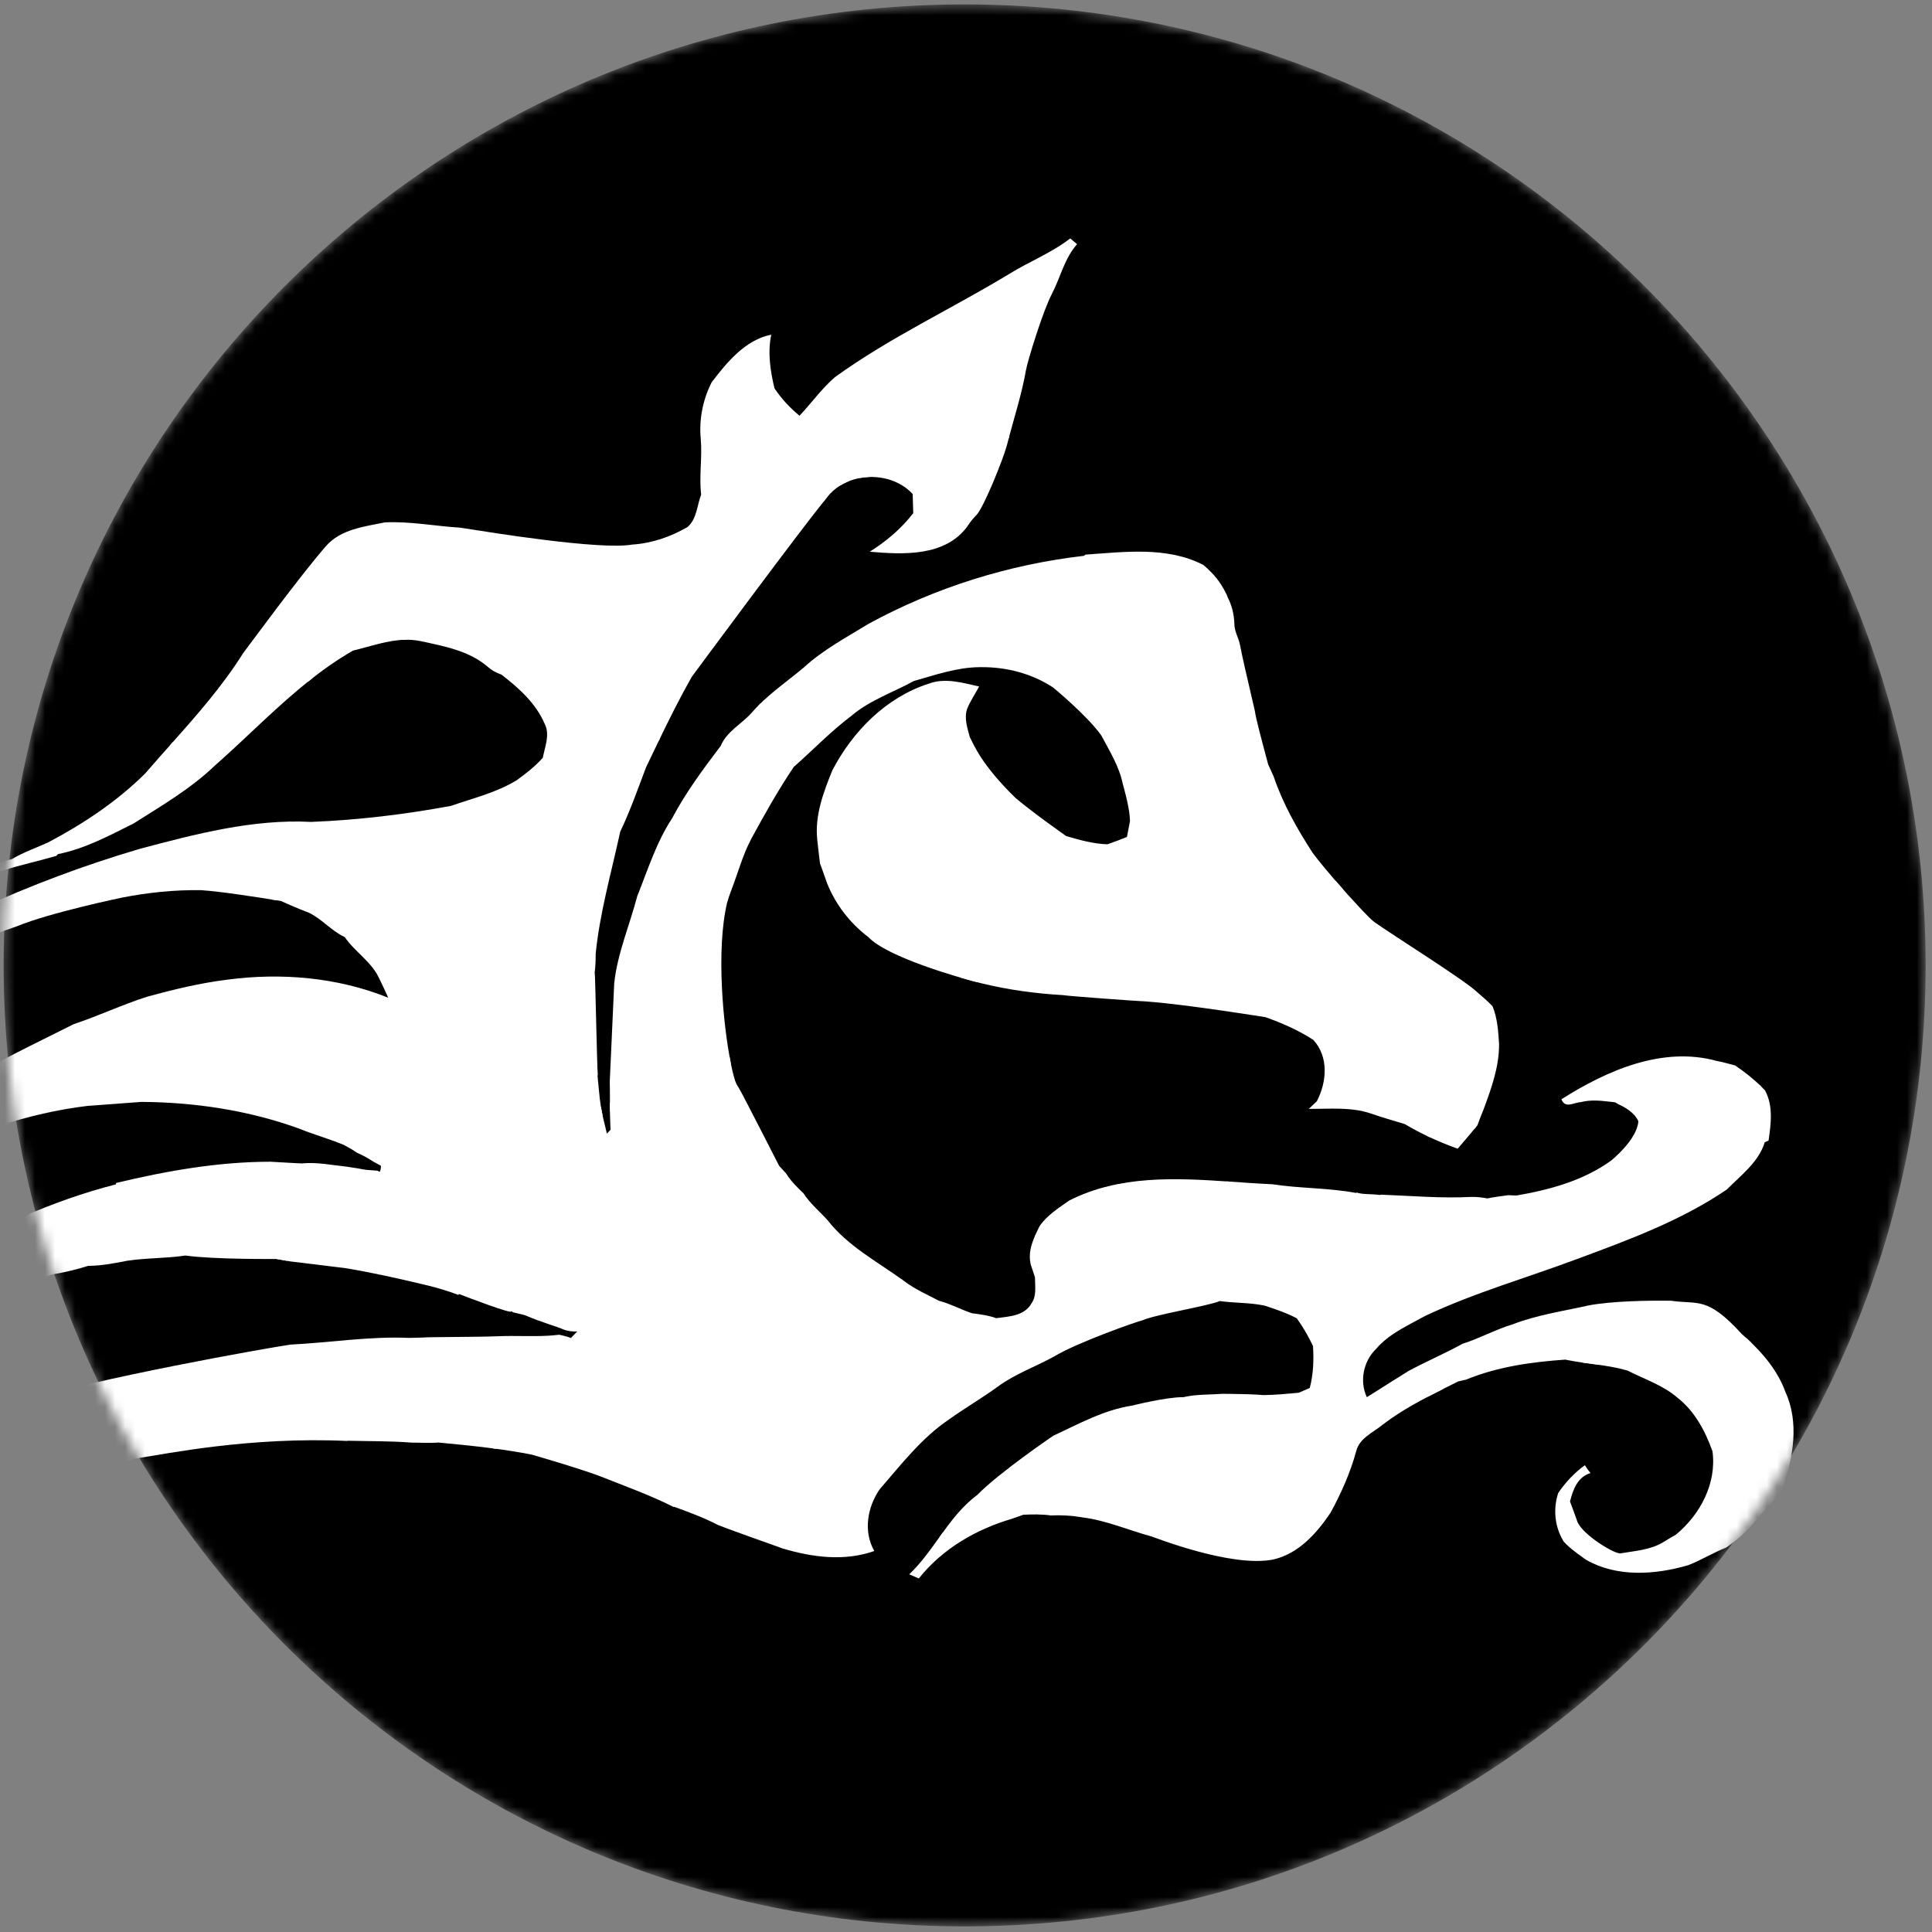 <svg width="193" height="193" viewBox="0 0 193 193" fill="none" xmlns="http://www.w3.org/2000/svg">
<rect x="0" y="0" width="193" height="193" fill="#808080" stroke="none"/>
<mask id="mask0_718_4455" style="mask-type:alpha" maskUnits="userSpaceOnUse" x="0" y="0" width="193" height="193">
<path d="M192.364 96.441C192.364 149.46 149.383 192.441 96.364 192.441C43.344 192.441 0.364 149.46 0.364 96.441C0.364 43.422 43.344 0.441 96.364 0.441C149.383 0.441 192.364 43.422 192.364 96.441Z" fill="#131210"/>
</mask>
<g mask="url(#mask0_718_4455)">
<path d="M192.364 96.441C192.364 149.46 149.383 192.441 96.364 192.441C43.344 192.441 0.364 149.46 0.364 96.441C0.364 43.422 43.344 0.441 96.364 0.441C149.383 0.441 192.364 43.422 192.364 96.441Z" fill="black"/>
<path fill-rule="evenodd" clip-rule="evenodd" d="M157.963 136.098C163.439 135.164 168.939 134.357 174.462 133.676C176.112 135.175 177.586 136.935 178.359 139.053C179.745 142.085 179.158 145.637 178.043 148.707C177.418 149.736 176.535 150.601 175.722 151.49C174.803 152.704 173.68 153.732 172.439 154.601C171.152 155.099 169.965 155.841 168.67 156.349C165.351 157.324 161.563 157.58 158.488 155.845C158.488 155.845 156.78 154.695 156.205 153.989C155.31 152.54 155.132 150.783 155.659 149.146C156.383 148.087 157.276 147.123 158.322 146.372C158.484 146.644 158.672 146.898 158.886 147.154C157.571 147.558 157.15 148.797 156.837 149.992C157.095 150.676 157.349 151.353 157.587 152.045C158.17 153.38 161.365 155.303 161.897 155.171C163.327 154.929 164.819 154.843 166.11 154.085C166.537 153.817 166.972 153.557 167.413 153.311C169.862 151.285 171.503 148.173 171.07 144.977C170.355 142.969 169.302 140.986 167.601 139.65C166.149 138.378 164.272 137.782 162.58 136.914C161.073 136.476 159.512 136.327 157.963 136.098ZM94.148 153.136C110.479 147.123 127.23 142.303 144.236 138.716C142.129 139.768 140.04 140.857 138.154 142.296C137.199 143.1 135.79 143.646 135.476 144.985C134.889 147.129 133.975 149.184 132.902 151.141C131.512 153.197 129.695 155.235 127.168 155.794C122.946 156.628 115.123 153.488 115.005 153.478C112.706 152.852 110.501 151.876 108.109 151.579L107.915 151.545C106.939 151.386 105.955 151.345 104.964 151.387C104.058 151.259 103.137 151.275 102.231 151.317L101.084 151.721C97.516 152.772 94.14 154.715 91.787 157.684C91.544 157.579 91.067 157.373 90.829 157.268C92.118 156.044 93.11 154.569 94.148 153.136Z" fill="white"/>
<path fill-rule="evenodd" clip-rule="evenodd" d="M49.254 144.689C62.544 138.279 76.173 132.64 90.067 127.792L90.315 127.97C91.391 128.788 92.634 129.335 93.826 129.953L93.878 129.967C94.947 130.246 96.016 130.831 97.108 131.193C97.108 131.193 98.747 131.364 99.516 131.682C100.769 131.512 102.342 131.467 103.045 130.198C103.547 129.488 103.402 128.591 103.395 127.795L103.385 127.587C103.243 127.152 103.104 126.713 102.957 126.285C102.725 125.271 103.011 124.318 103.416 123.401C109.747 121.445 116.127 119.65 122.551 118.019C124.085 118.121 125.611 118.237 127.11 118.303C129.878 118.73 132.706 118.653 135.457 119.169L135.537 119.135C136.128 119.336 136.892 119.249 137.867 119.376L137.937 119.342C140.953 119.458 143.974 119.726 147.001 119.567C147.531 119.563 148.057 119.617 148.583 119.719L148.614 119.712C149.296 119.566 149.986 119.496 150.677 119.394C150.88 119.401 151.278 119.42 151.48 119.43C154.802 118.858 158.173 117.945 160.961 115.927C160.961 115.927 163.57 113.822 163.663 112.006C163.281 111.126 162.353 110.638 161.518 110.213C166.253 109.513 171.002 108.901 175.768 108.375C175.955 108.553 176.137 108.735 176.315 108.923C177.156 110.458 176.915 112.268 176.673 113.94L176.287 114.115C175.711 116.059 173.896 117.421 172.501 118.831C167.905 121.952 162.693 123.863 157.534 125.775C152.481 127.664 147.256 129.147 142.352 131.464C140.652 132.418 138.775 133.218 137.48 134.739C136.193 135.97 135.79 137.985 136.544 139.575C137.904 138.708 140.717 136.949 140.717 136.949C142.496 136 144.347 135.201 146.116 134.233C147.815 133.698 149.379 132.821 151.085 132.304C153.561 131.349 156.185 130.974 158.755 130.395C161.112 129.969 164.589 129.906 166.948 129.94C169.663 130.34 170.509 129.453 173.972 133.233L173.963 133.234C174.299 133.524 174.631 133.824 174.952 134.134C169.808 134.753 164.679 135.482 159.563 136.321C158.562 136.181 157.558 136.06 156.567 135.861L156.374 135.821C153.007 136.052 149.613 136.527 146.447 137.822C146.252 137.867 145.872 137.955 145.68 137.996C144.686 138.492 143.688 138.981 142.704 139.495C126.13 143.02 109.815 147.7 93.884 153.503C94.974 151.986 96.082 150.487 97.611 149.351C99.854 147.063 105.208 143.433 105.208 143.433C107.755 142.241 110.315 140.829 113.118 140.41C113.118 140.41 116.473 139.557 118.22 139.571C119.49 139.272 120.821 139.335 122.115 139.237L123.146 139.247C124.176 139.26 125.204 139.283 126.228 139.364C127.404 139.353 128.568 139.236 129.735 139.131C130.015 139.012 130.561 138.772 130.842 138.652C131.203 137.277 131.25 135.877 131.165 134.47L131.079 134.289C130.644 133.384 130.131 132.517 129.554 131.707L129.46 131.654C128.454 131.093 126.34 130.431 126.34 130.431C124.864 130.11 123.342 130.183 121.855 129.97C120.645 130.477 115.495 131.297 114.143 131.889C113.678 131.979 107.619 134.101 105.303 135.508C103.434 136.542 101.394 137.249 99.662 138.529C98.083 139.679 96.39 140.66 94.801 141.797C92.055 143.651 90.037 146.29 87.886 148.762C86.637 150.57 86.226 152.992 87.341 154.939C84.325 156.002 81.168 155.563 78.213 154.7C77.849 154.548 73.356 152.993 71.703 152.331C70.309 151.609 68.825 151.061 67.346 150.522L67.314 150.551C64.927 149.353 62.427 148.454 59.948 147.473L59.896 147.453C57.687 146.622 53.117 145.311 53.117 145.311C51.836 145.058 50.547 144.858 49.254 144.689ZM142.579 113.49C144.213 113.166 145.851 112.851 147.478 112.55C146.867 113.293 146.243 114.022 145.614 114.753C144.579 114.379 143.566 113.961 142.579 113.49Z" fill="white"/>
<path fill-rule="evenodd" clip-rule="evenodd" d="M27.28 125.767C37.982 120.207 48.91 115.129 60.025 110.545C60.132 111.198 60.293 111.892 60.627 113.247L60.993 112.854L60.975 112.532C60.933 111.689 60.928 110.938 60.929 110.174C64.887 108.554 68.867 106.996 72.869 105.5C73.056 106.551 73.253 107.402 73.433 107.957C73.466 108.057 73.556 108.27 73.57 108.29C73.979 108.937 74.314 109.626 74.667 110.305L74.67 110.302C75.393 111.685 77.506 115.819 77.826 116.453C78 116.651 78.362 117.037 78.541 117.24L78.584 117.308C79.039 118.021 79.645 118.616 80.259 119.202C80.919 120.223 81.863 121 82.672 121.892C84.668 124.457 87.588 126.004 90.181 127.873C76.341 132.705 62.769 138.331 49.545 144.728C47.63 144.469 45.708 144.284 43.784 144.101L43.634 144.119C43.283 144.159 41.099 144.111 41.099 144.111C38.986 143.949 36.867 143.975 34.759 143.925L34.654 143.944C24.951 143.506 16.631 145.238 13.838 145.654L13.279 145.738L13.19 145.878C12.886 145.908 12.573 145.944 12.268 145.995L11.835 146.074C2.72 147.752 -6.178 150.821 -14.405 155.17C-17.571 156.829 -20.466 158.934 -23.524 160.772C-27.667 163.893 -31.769 167.103 -35.492 170.721C-36.084 171.28 -36.759 171.768 -37.308 172.376C-41.071 176.749 -44.915 181.06 -48.714 185.403C-50.958 188.586 -53.41 191.606 -55.517 194.893C-56.545 196.723 -58.013 198.299 -58.931 200.187C-59.544 200.972 -60.247 201.717 -60.645 202.643C-62.904 205.705 -64.508 209.169 -66.648 212.31C-69.057 216.167 -71.109 220.222 -73.532 224.071C-74.979 226.457 -75.966 229.151 -77.693 231.354C-77.693 231.354 -78.313 232.666 -78.639 233.296C-80.063 236.103 -81.44 238.949 -83.235 241.563C-83.525 242.176 -83.847 242.786 -84.144 243.402C-85.128 244.901 -85.821 246.557 -86.805 248.048C-88.172 249.863 -89.248 251.857 -90.431 253.787C-92.022 256.169 -93.504 258.661 -95.27 260.901L-95.442 261.118C-98.437 264.741 -101.556 268.272 -104.725 271.733L-104.835 271.874C-107.173 274.816 -110.361 276.926 -113.47 278.97C-118.921 282.543 -125.581 284.459 -132.029 283.588C-130.973 282.912 -129.841 282.38 -128.691 281.891L-128.196 281.685C-125.821 279.817 -123.083 278.47 -120.646 276.676C-117.111 273.786 -113.267 271.22 -110.146 267.848C-108.037 266.338 -106.745 263.993 -104.623 262.513C-102.125 259.776 -99.669 256.991 -97.289 254.149C-96.149 251.969 -94.215 250.394 -92.766 248.441C-92.312 247.832 -92.075 247.053 -91.47 246.576L-91.411 246.531C-89.928 244.832 -88.881 242.814 -87.346 241.152C-85.796 238.6 -83.931 236.223 -82.416 233.644C-79.183 229.058 -76.067 224.367 -73.322 219.478C-69.875 215.028 -67.445 209.904 -64.181 205.334C-62.15 202.371 -60.376 199.25 -58.405 196.251C-57.803 194.958 -56.614 194.065 -55.965 192.801C-54.265 190.368 -52.697 187.843 -50.88 185.503C-49.47 183.593 -46.196 178.742 -45.802 178.318C-41.922 173.896 -38.032 169.485 -34.165 165.052C-22.716 156.188 -10.843 147.98 1.374 140.453C1.797 140.282 2.222 140.115 2.648 139.95C8.963 137.801 26.907 134.616 29.017 134.32C32.965 134.126 36.907 133.477 40.856 133.652L42.258 133.616C42.667 133.55 47.494 133.578 49.816 133.483C51.455 133.415 53.091 133.525 54.727 133.435C55.104 133.414 55.482 133.382 55.859 133.335C55.859 133.335 56.706 133.504 57.023 133.666L57.667 133.009C57.189 133.036 56.721 132.975 56.256 132.801C55.755 132.548 54.272 132.167 52.395 131.369C52.003 131.277 51.61 131.175 51.214 131.089L51.169 131.02L51.077 130.988C51.257 131.35 46.456 129.502 45.829 129.258L45.806 129.363C44.723 128.95 43.603 128.62 42.478 128.354L41.983 128.237C39.504 127.65 37.019 127.095 34.507 126.685L29.101 126.022L29.095 126.028C28.6 125.941 28.1 125.858 27.613 125.765C27.613 125.765 27.494 125.767 27.28 125.767ZM-66.225 192.667C-69.411 197.356 -72.16 202.344 -75.575 206.877C-75.613 207.028 -75.698 207.344 -75.739 207.502C-76.605 208.666 -77.359 209.917 -78.097 211.171L-78.193 211.304C-78.676 211.969 -79.199 212.63 -79.553 213.381C-80.502 215.011 -81.715 216.457 -82.688 218.068C-86.245 223.075 -89.379 228.4 -93.284 233.144C-94.077 234.679 -95.472 235.784 -96.338 237.264C-96.936 238.276 -97.791 239.096 -98.526 240.007C-100.495 243.076 -103.055 245.727 -105.536 248.388C-107.331 250.682 -109.339 252.81 -111.243 255.022C-114.709 258.229 -118.051 261.595 -121.675 264.643C-122.709 265.284 -126.27 267.775 -128.953 269.51C-125.434 263.929 -121.799 258.46 -118.036 253.084C-117.804 252.859 -117.592 252.647 -117.4 252.45C-115.169 250.85 -113.813 248.347 -111.557 246.77C-107.873 242.731 -104.401 238.498 -100.682 234.501C-100.682 234.501 -96.712 230.029 -94.938 227.794C-93.482 225.123 -90.992 223.222 -89.311 220.715C-88.489 219.038 -86.876 217.936 -85.996 216.307C-85.293 214.992 -84.118 214.026 -83.303 212.796C-80.937 209.667 -78.864 206.311 -76.269 203.362C-75.586 202.419 -74.902 201.477 -74.219 200.533C-71.584 197.867 -68.916 195.241 -66.225 192.667ZM161.813 110.364C161.648 110.278 161.484 110.196 161.325 110.114L160.9 110.066C159.903 109.95 158.903 109.84 157.913 110.101C157.24 110.122 156.35 110.793 155.981 109.814C160.544 106.917 166.113 104.49 171.512 105.988L171.627 106.009C172.205 106.12 172.766 106.292 173.338 106.438C174.279 107.076 175.176 107.783 175.983 108.584C171.243 109.09 166.516 109.684 161.813 110.364ZM95.935 97.654C108.278 93.86 120.796 90.647 133.453 88.028C135.069 89.889 136.882 91.841 137.312 92.123C139.24 93.491 146.275 97.882 147.568 99.113C147.399 99.165 147.228 99.217 147.568 99.113C148.086 99.565 148.615 100.013 149.096 100.515C149.593 101.709 149.67 103.026 149.753 104.31C149.762 106.579 148.983 108.72 148.203 110.83C147.987 111.353 147.779 111.885 147.586 112.418C147.497 112.527 147.408 112.636 147.318 112.744C145.816 113.02 144.315 113.306 142.814 113.6C141.965 113.205 141.138 112.771 140.333 112.292C139.188 111.947 138.041 111.617 136.905 111.223C134.938 110.562 132.802 110.787 130.745 110.773C130.946 110.582 131.343 110.205 131.546 110.015C132.557 108.061 132.743 105.575 131.198 103.884L131.058 103.794C129.614 102.873 128.028 102.185 126.417 101.613C126.417 101.613 118.635 100.357 114.752 100.063C112.514 99.931 106.699 99.503 106.183 99.409C103.458 99.253 100.727 98.883 98.085 98.238L97.83 98.174C97.565 98.11 96.866 97.927 95.935 97.654ZM103.357 123.539C103.508 123.18 103.681 122.828 103.852 122.481C104.619 121.385 105.749 120.674 106.818 119.924C111.852 117.375 117.48 117.671 122.958 118.047C116.38 119.703 109.846 121.534 103.357 123.539Z" fill="white"/>
<path fill-rule="evenodd" clip-rule="evenodd" d="M-116.266 251.505C-120.279 257.152 -124.169 262.931 -127.93 268.841C-129.429 269.831 -130.801 270.702 -131.551 271.07C-134.933 273.012 -138.608 274.457 -142.427 275.185C-143.904 275.399 -145.391 275.891 -146.882 275.549C-145.856 274.701 -144.728 273.955 -143.504 273.442L-143.269 273.268C-140.833 271.475 -138.072 270.137 -135.802 268.116C-133.98 266.759 -121.337 256.501 -117.4 252.45C-116.998 252.16 -116.622 251.842 -116.266 251.505ZM27.131 89.857C39.815 83.876 52.765 78.505 65.928 73.76C65.46 74.725 64.999 75.691 64.536 76.656C63.719 78.814 62.953 80.996 61.956 83.089L61.873 83.468C61.011 87.388 59.907 91.272 59.507 95.274C59.507 95.927 59.487 96.576 59.398 97.23L59.418 97.219C59.492 98.458 59.625 106.169 59.719 107.413L59.686 107.414C59.906 109.637 59.92 110.154 60.188 111.39C49.496 115.789 38.981 120.644 28.664 125.953C28.311 125.892 27.959 125.831 27.613 125.765C27.613 125.765 21.453 125.83 18.518 125.424C16.578 125.717 14.604 125.652 12.663 125.952C11.423 126.201 10.173 126.433 8.918 126.455L8.796 126.458C7.639 126.822 6.462 127.105 5.274 127.304C1.329 128.359 -2.569 129.603 -6.347 131.179C-8.51 132.465 -10.939 133.237 -13.02 134.69C-17.372 136.958 -21.235 140.035 -25.113 143.023C-26.966 144.362 -28.418 146.172 -30.216 147.578L-30.126 147.526C-31.577 149.202 -34.567 151.371 -35.851 152.963C-39.395 157.06 -43.024 161.081 -46.548 165.206C-47.616 167.231 -49.45 168.705 -50.544 170.718C-52.273 172.737 -55.788 177.695 -55.81 177.864C-57.51 179.502 -58.601 181.596 -59.908 183.529C-62.005 186.094 -63.463 189.104 -65.547 191.683C-66.338 192.812 -67.097 193.962 -67.843 195.12C-71.035 198.21 -74.182 201.358 -77.286 204.568C-76.955 204.16 -76.617 203.757 -76.269 203.362C-72.323 197.915 -68.356 192.475 -64.598 186.887C-62.339 184.249 -60.498 181.308 -58.394 178.556C-58.02 177.483 -53.18 170.917 -51.905 169.553C-50.121 166.454 -47.17 164.237 -45.354 161.159C-42.846 158.287 -40.396 155.354 -37.772 152.587L-37.677 152.455C-35.675 149.677 -32.845 147.669 -30.761 144.961C-27.38 141.639 -23.794 138.525 -20.09 135.578C-19.248 134.917 -18.46 134.201 -17.72 133.434L-17.426 133.32L-16.94 132.975C-15.808 132.165 -14.674 131.349 -13.518 130.583C-12.691 129.948 -11.838 129.364 -10.991 128.786C-9.694 127.862 -8.292 127.105 -6.916 126.298C-1.124 122.852 5.083 119.97 11.597 118.307L11.572 118.18C16.651 116.964 21.82 116.052 27.038 116.053C28.012 116.117 30.118 116.223 30.118 116.223C31.647 116.068 33.154 116.396 34.656 116.549C35.289 116.64 35.908 116.741 36.535 116.858L37.663 116.945L37.669 116.935C37.763 116.982 37.855 117.023 37.947 117.062C38.01 116.881 38.067 116.697 38.049 116.452L37.305 116.047C36.778 115.717 36.245 115.399 35.675 115.162C35.268 114.859 34.347 114.376 34.347 114.376C32.896 113.764 31.371 113.352 29.918 112.757C24.878 110.927 19.496 110.108 14.111 110.076C12.318 110.201 10.525 110.357 8.734 110.477C2.78 111.184 -2.943 113.258 -8.425 115.677L-8.697 115.814C-14.424 118.713 -19.833 122.217 -24.882 126.188C-28.119 129.061 -31.649 131.614 -34.636 134.77C-36.811 136.449 -38.223 138.736 -40.405 140.559C-42.621 143.084 -48.839 149.773 -50.575 152.479C-54.764 157.214 -70.761 180.372 -74.716 185.483C-75.141 186.893 -76.627 187.649 -77.049 189.067C-81.665 194.623 -85.064 201.103 -89.891 206.493L-89.911 206.568C-90.351 208.142 -96.387 215.623 -98.495 217.993C-99.809 220.368 -102.005 222.097 -103.356 224.464C-107.362 229.009 -111.272 233.658 -115.399 238.09C-115.853 238.5 -116.337 238.904 -116.772 239.348C-120.293 243.233 -124.353 246.566 -128.299 250.008C-129.739 251.255 -137.022 255.847 -138.94 256.745C-144.462 259.696 -151.04 260.679 -157.062 259.162C-156.234 258.469 -155.153 258.383 -154.168 258.092C-152.705 257.717 -144.196 254.186 -141.594 252.472C-139.967 251.674 -134.283 247.746 -132.98 246.884C-131.132 245.457 -129.158 244.175 -127.516 242.501C-125.996 241.449 -124.721 240.09 -123.247 238.975C-121.068 237.053 -118.908 235.1 -116.9 232.993C-114.09 230.756 -112.083 227.71 -109.559 225.168C-107.132 223.587 -101.156 216.194 -100.103 214.821C-97.824 210.869 -93.889 208.101 -91.619 204.176C-89.287 201.743 -87.624 198.8 -85.255 196.403C-85.234 196.227 -85.18 195.875 -85.154 195.702C-84.553 195.024 -83.939 194.377 -83.383 193.677C-81.628 190.941 -79.511 188.453 -77.702 185.758C-73.339 180.376 -69.7 174.439 -65.521 168.913C-65.008 167.278 -57.533 157.902 -55.05 154.39C-52.597 151.617 -47.7 146.054 -47.7 146.054L-47.677 146.025C-47.677 146.025 -39.979 138.068 -36.186 134.001C-34.104 132.045 -31.932 130.187 -29.995 128.082C-27.081 125.581 -24.219 122.996 -21.131 120.708L-20.978 120.556C-17.786 117.375 -13.783 115.232 -10.325 112.388C-8.382 110.934 -6.17 109.92 -4.228 108.469C-0.524 106.12 3.461 104.282 7.36 102.311C9.848 101.483 12.225 100.351 14.724 99.559C17.344 98.842 19.994 98.204 22.681 97.869C28.095 97.144 33.741 97.633 38.782 99.669C38.499 99.037 38.216 98.416 37.909 97.804C37.154 96.084 35.468 95.121 34.441 93.613C33.099 92.994 32.153 91.786 30.817 91.16C29.892 90.807 28.986 90.43 28.092 90.015C28.092 90.015 27.722 89.953 27.131 89.857ZM-56.545 141.443C-56.769 141.875 -56.99 142.308 -57.208 142.743C-58.53 145.036 -59.758 147.371 -61.009 149.699C-62.361 152.935 -64.516 155.766 -65.84 159.003C-66.413 160.02 -67.003 161.032 -67.557 162.063C-68.998 164.448 -70.322 166.907 -71.632 169.368C-73.665 172.296 -77.944 179.836 -78.416 180.461C-80.64 183.467 -82.478 186.772 -84.988 189.563C-85.018 189.736 -85.072 190.084 -85.101 190.265C-87.076 192.045 -88.133 194.526 -90.012 196.377C-91.197 197.582 -92.088 199.152 -93.614 199.967C-94.597 200.825 -95.213 202.247 -96.452 202.729L-96.511 202.751C-98.386 204.77 -100.65 206.356 -102.767 208.102C-104.136 208.858 -110.777 212.132 -112.686 212.919C-114.599 213.355 -116.537 214.103 -118.507 213.815C-117.382 212.912 -116.202 212.073 -115.142 211.084C-115.142 211.084 -106.47 204.303 -103.905 202.384C-101.372 199.829 -98.323 197.88 -95.71 195.408C-94.566 194.565 -93.706 193.354 -92.466 192.645C-90.125 190.092 -78.939 176.961 -78.568 175.887C-77.952 175.096 -77.297 174.335 -76.844 173.438C-76.191 172.421 -73.17 167.478 -72.306 166.398C-71.95 165.66 -71.505 164.963 -71.124 164.242C-69.721 161.995 -68.691 159.543 -67.238 157.323C-66.755 156.443 -66.24 155.563 -65.799 154.659C-64.471 151.865 -62.931 149.167 -61.447 146.446C-61.154 145.833 -60.834 145.23 -60.546 144.616C-59.222 143.554 -57.896 142.501 -56.545 141.443ZM-36.617 167.857C-35.266 166.314 -33.915 164.768 -32.57 163.219C-31.515 161.999 -30.271 160.961 -29.06 159.892C-27.399 156.844 -21.14 153.515 -18.12 151.053C-16.801 149.978 -15.282 149.208 -13.922 148.202C-11.817 146.564 -9.235 145.758 -7.048 144.24C-3.868 142.691 -0.652 141.225 2.648 139.95C3.237 139.75 3.926 139.54 4.694 139.325C-9.589 147.938 -23.389 157.456 -36.617 167.857ZM75.961 70.279C90.906 65.293 106.107 61.105 121.5 57.732C121.881 58.203 122.204 58.718 122.522 59.37C122.584 59.495 122.621 59.593 122.641 59.669C123.049 60.446 123.291 61.389 123.314 62.404C123.329 63.041 123.67 63.627 123.834 64.245C124.003 65.099 124.183 65.947 124.377 66.792L124.431 67.018C124.695 68.145 125.355 71.014 125.355 71.014C125.466 71.801 125.93 73.536 126.684 76.356L126.682 76.36C126.868 76.762 127.061 77.17 127.239 77.583C128.162 80.31 129.586 82.811 131.141 85.215C131.759 86.057 132.965 87.485 134.153 88.826C121.811 91.354 109.59 94.446 97.523 98.095C95.719 97.626 88.665 95.627 86.752 93.618L86.583 93.487C84.85 92.123 83.475 90.343 82.643 88.284L82.596 88.159C82.361 87.527 82.167 86.897 81.918 86.275C81.918 86.275 81.716 84.675 81.64 83.882C81.381 81.48 82.254 79.149 83.148 76.955C85.18 73.053 88.53 69.655 92.778 68.296C94.438 67.673 96.183 68.22 97.812 68.578C97.415 69.334 96.906 70.052 96.596 70.857C96.311 71.792 96.641 72.736 96.88 73.631C97.275 74.374 98.005 76.362 101.461 79.726C103.281 81.261 106.518 83.527 106.518 83.527C107.86 83.912 109.213 84.296 110.625 84.342L110.749 84.3C111.367 84.088 111.972 83.852 112.577 83.607C112.675 83.08 112.774 82.554 112.883 82.024L112.85 81.547C112.774 80.432 112.164 78.318 112.164 78.318C111.804 76.571 110.86 75.057 110.042 73.512L109.979 73.421C108.628 71.508 105.216 68.689 105.216 68.689C103.076 67.279 100.536 66.62 97.966 66.646L97.844 66.647C95.591 66.668 93.444 67.421 91.296 68.027C89.216 69.175 86.899 69.936 85.062 71.502C83.002 73.053 81.218 74.918 79.29 76.618C77.736 78.928 76.362 81.379 75.03 83.829C74.159 85.494 73.699 87.285 73.016 89.032C72.874 89.404 72.753 89.78 72.64 90.159C71.505 94.9 72.248 102.544 73.032 106.356C68.978 107.867 64.947 109.442 60.934 111.084C60.922 110.096 60.94 109.158 60.913 108.048L61.361 98.164L61.367 98.162C61.675 95.265 62.921 92.344 63.653 89.543C64.71 86.903 65.56 84.152 67.139 81.749C68.498 79.171 70.249 76.823 71.998 74.51C72.613 73.046 74.079 72.343 75.086 71.202C75.364 70.881 75.658 70.574 75.961 70.279Z" fill="white"/>
<path fill-rule="evenodd" clip-rule="evenodd" d="M40.173 63.921C54.777 57.872 69.691 52.572 84.865 48.043C83.914 48.405 83.067 49.02 82.467 49.889C80.359 52.386 69.104 67.614 69.104 67.614C67.925 69.689 66.862 71.824 65.826 73.97C52.819 78.687 40.038 84.011 27.532 89.922C26.066 89.683 22.087 89.052 20.105 88.926C17.442 88.883 14.784 89.158 12.162 89.673C12.162 89.673 5.023 91.157 1.716 92.522C-1.322 93.554 -4.271 94.844 -7.23 96.094C-7.303 96.124 -7.375 96.154 -7.23 96.094C-12.026 98.388 -16.584 101.128 -21.09 103.954C-27.468 108.008 -33.336 112.819 -38.876 117.952C-40.509 119.144 -41.482 121.012 -43.159 122.166C-44.658 123.479 -45.875 125.094 -47.157 126.62C-47.776 128.395 -49.657 129.369 -50.311 131.138C-52.861 134.579 -54.968 138.34 -56.907 142.149C-58.238 143.196 -59.562 144.251 -60.889 145.319C-60.764 145.073 -60.643 144.825 -60.525 144.575C-59.415 142.361 -57.961 140.358 -56.665 138.26C-56.313 137.601 -55.882 136.994 -55.476 136.384C-53.455 133.454 -51.669 130.334 -49.194 127.757C-45.694 123.797 -42.244 119.797 -38.733 115.866C-37.646 114.952 -36.578 114.005 -35.622 112.956C-34.836 112.544 -34.265 111.853 -33.634 111.256C-32.684 110.64 -31.96 109.756 -31.034 109.119C-27.963 106.405 -18.571 99.884 -17.194 99.061C-7.56 92.849 2.969 88.039 13.919 84.81C13.718 84.928 13.618 84.987 13.919 84.81C19.529 83.316 25.265 81.803 31.088 82.106C35.769 81.919 40.427 81.362 45.041 80.506C47.269 79.733 49.573 79.19 51.61 77.946C52.548 77.271 53.459 76.556 54.226 75.697C54.43 74.59 54.959 73.411 54.419 72.325C53.549 70.272 51.825 68.721 50.085 67.388C49.561 67.213 49.093 66.946 48.684 66.579C46.843 65.005 44.347 64.549 42.033 64.05C41.411 63.916 40.791 63.883 40.173 63.921ZM75.728 70.51C77.125 69.097 78.775 67.957 80.296 66.68C82.23 64.903 84.549 63.681 86.766 62.316C93.435 58.683 100.79 56.386 108.295 55.523L108.424 55.404C112.346 55.139 116.492 54.576 120.119 56.387L120.206 56.43C120.746 56.896 121.177 57.321 121.55 57.794C106.044 61.213 90.751 65.46 75.728 70.51ZM85.716 47.79C90.72 46.306 95.75 44.907 100.818 43.59C100.737 43.896 100.656 44.203 100.579 44.511C100.209 45.877 98.261 50.748 97.519 51.479C97.182 51.814 96.888 52.188 96.628 52.596C94.409 55.619 90.187 55.408 86.885 55.114C88.535 54.074 90.036 52.815 91.23 51.26C91.208 50.623 91.192 49.992 91.173 49.352C89.838 47.893 87.662 47.366 85.716 47.79ZM31.22 67.74C27.771 70.426 24.712 73.624 21.431 76.511C19.031 78.808 16.142 80.486 13.352 82.259C10.916 83.477 8.469 84.795 5.78 85.326L5.639 85.496C3.878 86.014 2.081 86.393 0.33 86.951C-0.308 87.159 -0.965 86.949 -1.581 86.813C-0.723 86.322 0.233 86.066 1.177 85.825C2.324 85.148 3.575 84.713 4.784 84.167C8.296 82.316 11.655 80.088 14.485 77.287C15.394 76.233 16.323 75.193 17.248 74.152C21.871 71.937 26.529 69.8 31.22 67.74Z" fill="white"/>
<path fill-rule="evenodd" clip-rule="evenodd" d="M17 74.432C19.599 71.511 22.192 68.584 24.274 65.27C24.62 64.827 29.999 57.475 32.584 54.529C34.065 52.861 36.395 52.606 38.441 52.185C40.971 52.061 43.467 52.561 45.984 52.713L46.454 52.785C48.805 53.154 59.958 54.975 63.159 54.4C65.109 54.279 66.99 53.627 68.682 52.649C69.621 51.831 69.62 50.501 70.043 49.415C69.824 47.558 70.164 45.698 70.003 43.85C69.82 41.916 70.207 39.917 71.097 38.182C72.629 36.175 74.456 33.951 77.044 33.431C76.673 35.23 76.95 37.045 77.367 38.788C78.055 39.832 78.906 40.733 79.868 41.532C81.063 40.258 82.09 38.814 83.41 37.674C88.888 33.717 95.022 30.873 100.787 27.385C102.794 26.131 105.041 25.274 106.91 23.816C107.082 23.96 107.422 24.245 107.597 24.392C106.326 25.823 105.93 27.729 105.072 29.38C104.177 31.064 102.629 36.141 102.487 36.994C102.085 39.298 101.365 41.529 100.765 43.793C96.073 45.003 91.395 46.29 86.723 47.656C85.766 47.704 84.82 47.971 84.005 48.46C69.359 52.843 54.851 57.987 40.539 63.907C38.756 63.931 36.994 64.579 35.262 64.993C33.687 65.897 32.216 66.94 30.806 68.066C26.183 70.104 21.58 72.227 17 74.432Z" fill="white"/>
</g>
</svg>
